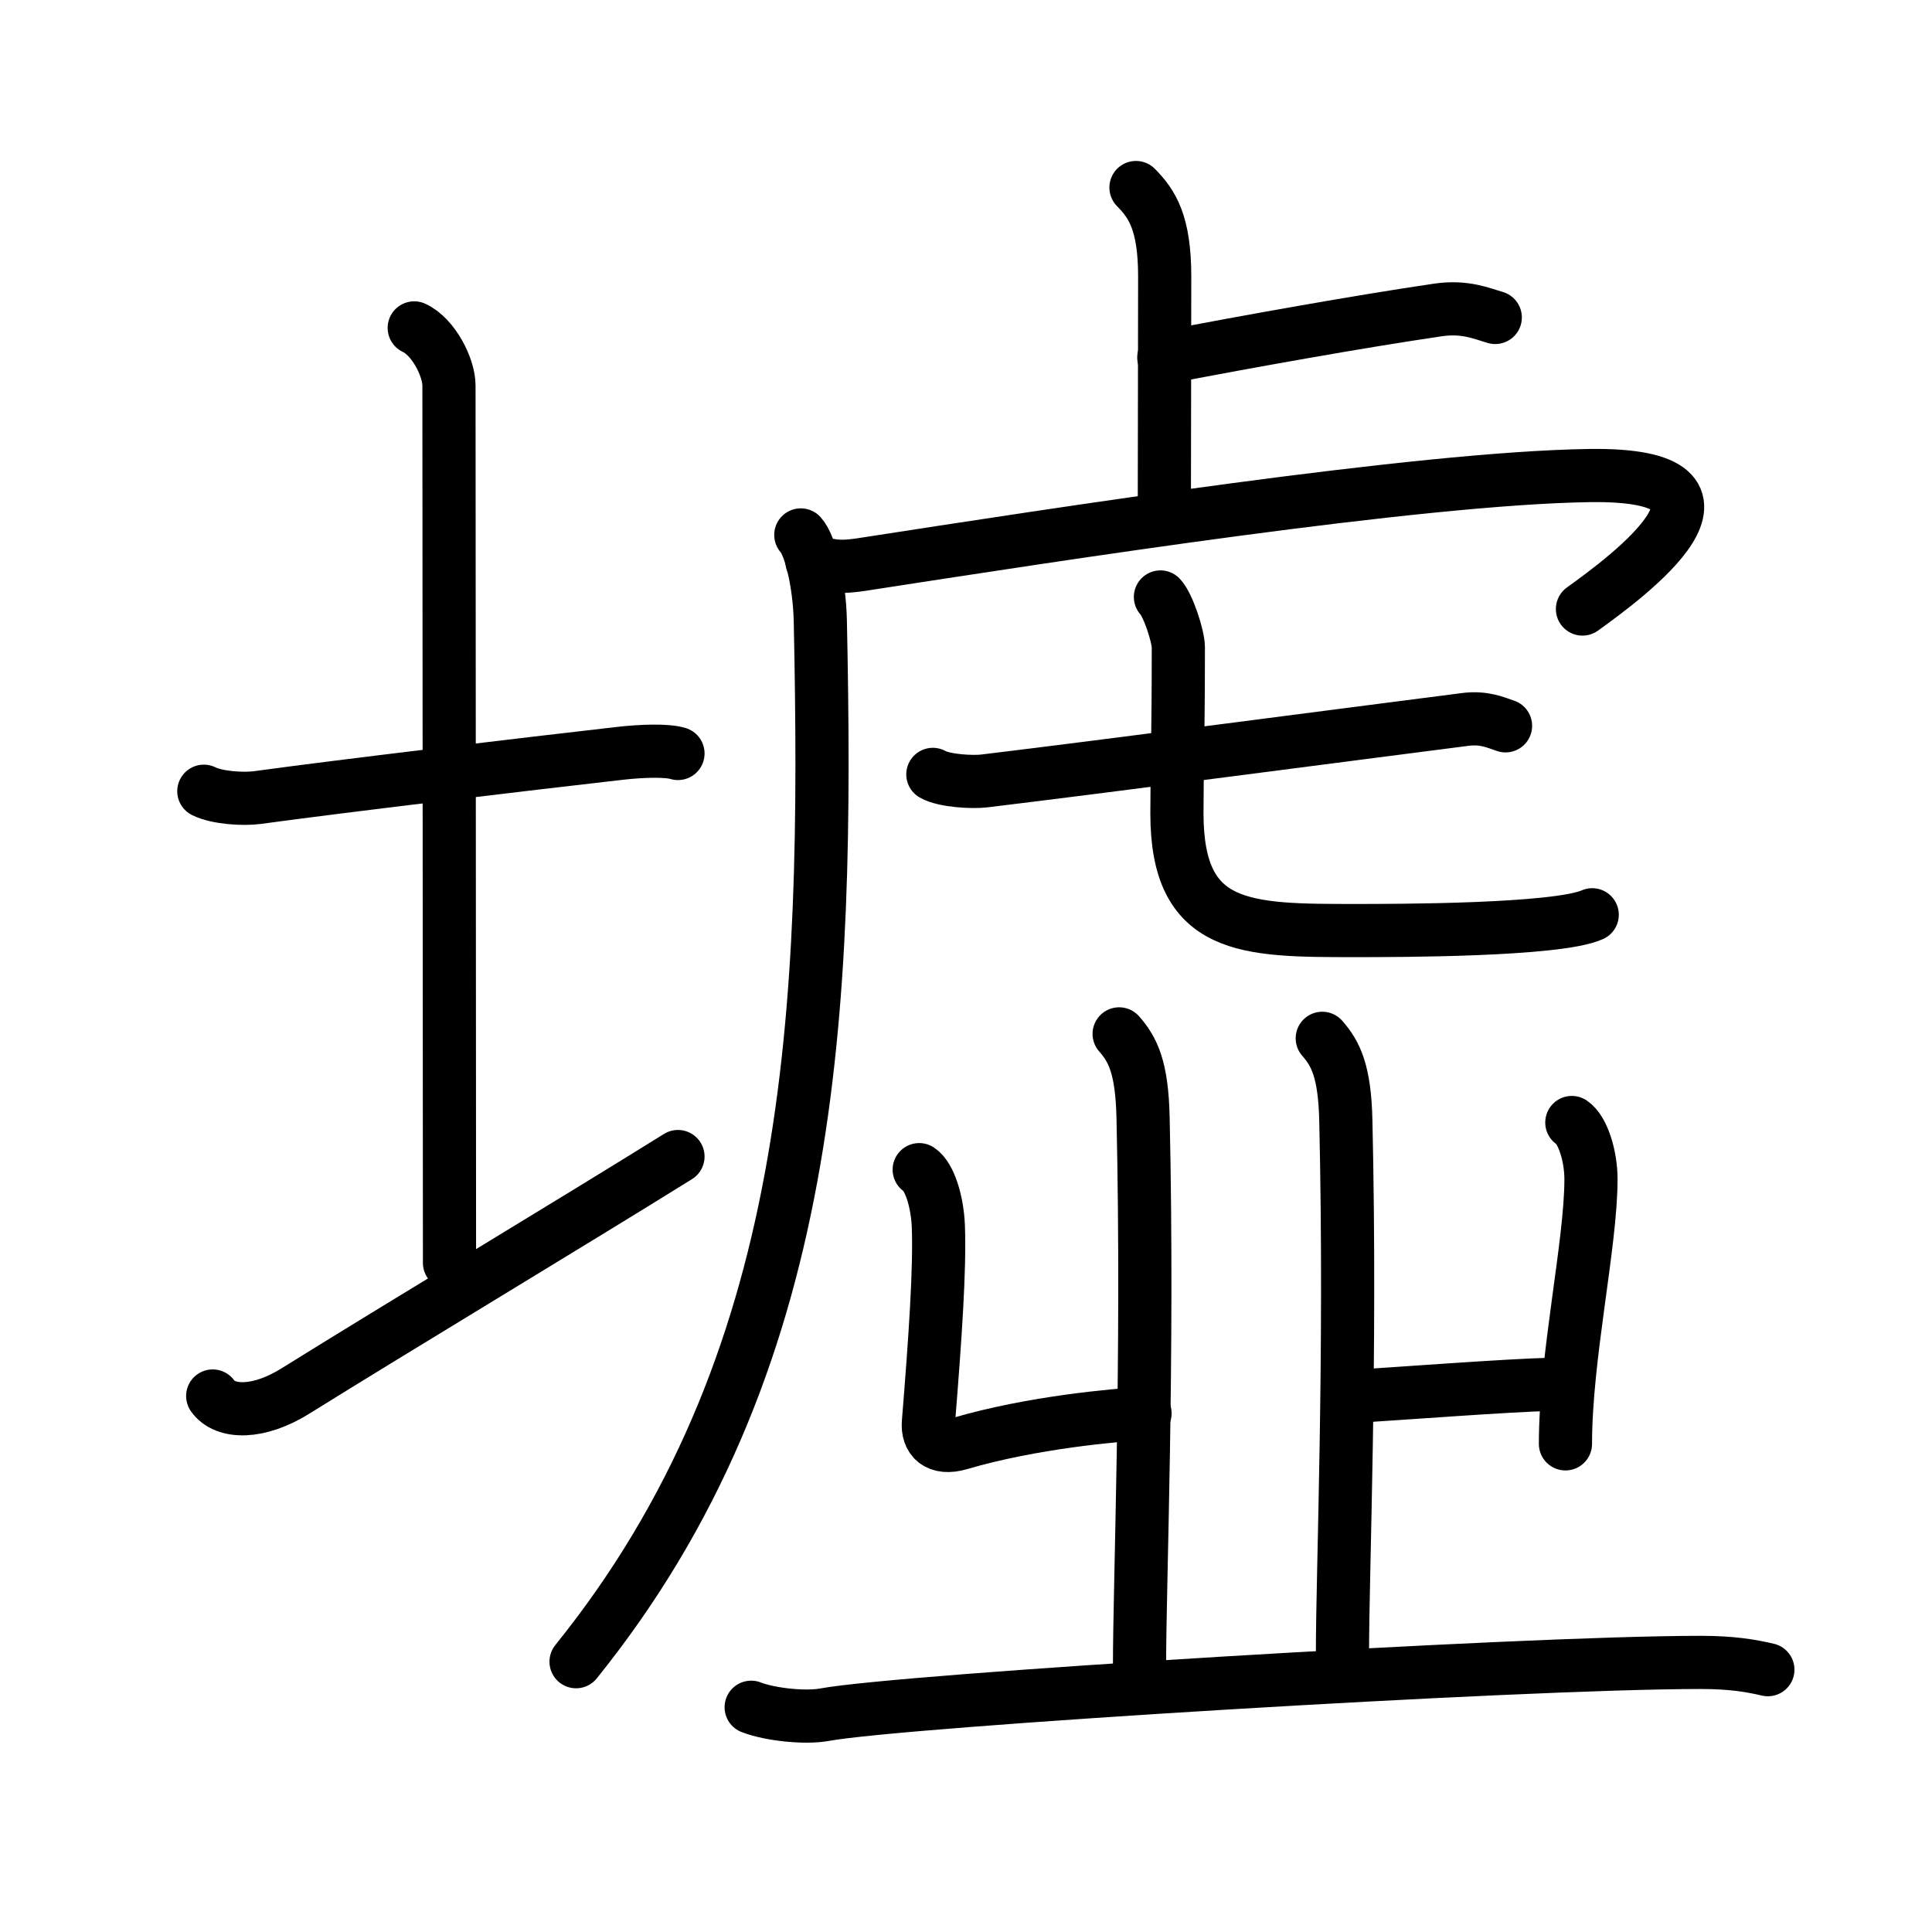 <svg xmlns="http://www.w3.org/2000/svg" width="109" height="109" viewBox="0 0 109 109"><g xmlns:kvg="http://kanjivg.tagaini.net" id="kvg:StrokePaths_0589f" style="fill:none;stroke:#000000;stroke-width:3;stroke-linecap:round;stroke-linejoin:round;"><g id="kvg:0589f" kvg:element="&#22687;"><g id="kvg:0589f-g1" kvg:element="&#22303;" kvg:variant="true" kvg:position="left" kvg:radical="general"><path id="kvg:0589f-s1" kvg:type="&#12752;" d="M11.5,44.64c0.76,0.38,2.24,0.46,3,0.36c4.82-0.66,15.15-1.89,20.5-2.5c1.25-0.14,2.62-0.18,3.25,0.01"/><path id="kvg:0589f-s2" kvg:type="&#12753;a" d="M23.37,18.5c1.09,0.5,1.96,2.23,1.96,3.25c0,7.25,0.03,38.75,0.03,49.5"/><path id="kvg:0589f-s3" kvg:type="&#12736;/&#12752;" d="M12,78.76c0.7,0.99,2.59,1.02,4.68-0.29c5.81-3.62,15.76-9.6,21.57-13.22"/></g><g id="kvg:0589f-g2" kvg:element="&#34394;" kvg:variant="true" kvg:position="right"><g id="kvg:0589f-g3" kvg:element="&#34381;" kvg:position="tare"><path id="kvg:0589f-s4" kvg:type="&#12753;a" d="M64.09,10.58c0.91,0.92,1.62,1.99,1.62,5.02c0,5.9-0.02,8.19-0.02,13.15"/><path id="kvg:0589f-s5" kvg:type="&#12752;b" d="M65.66,20.17c4.91-0.93,10.9-2.01,15.45-2.68c1.54-0.23,2.48,0.2,3.25,0.42"/><path id="kvg:0589f-s6" kvg:type="&#12754;" d="M45.18,30.18c0.54,0.58,1.05,2.74,1.1,4.82C46.75,57.25,46,77,32.5,93.75"/><path id="kvg:0589f-s7" kvg:type="&#12758;a" d="M45.81,31.68c0.97,0.16,1.23,0.41,2.8,0.17c11.2-1.73,31.46-4.88,41.05-5.02c10.11-0.15,2.14,5.72-0.38,7.53"/><g id="kvg:0589f-g4" kvg:element="&#19971;"><g id="kvg:0589f-g5" kvg:element="&#19968;"><path id="kvg:0589f-s8" kvg:type="&#12752;" d="M52.63,43.69c0.65,0.37,2.24,0.45,2.9,0.37c6.72-0.81,20.1-2.57,27.13-3.47c1.08-0.14,1.73,0.18,2.28,0.36"/></g><path id="kvg:0589f-s9" kvg:type="&#12767;a" d="M65.47,33.68c0.43,0.45,1.01,2.22,1.01,2.84c0,4.98-0.08,7.14-0.08,9.37c0,6.61,3.85,6.61,10.07,6.61c2.31,0,11.37,0,13.36-0.89"/></g></g><g id="kvg:0589f-g6" kvg:element="&#20017;"><g id="kvg:0589f-g7" kvg:position="left"><path id="kvg:0589f-s10" kvg:type="&#12740;" d="M51.86,65.99c0.61,0.4,1.03,1.87,1.08,3.2c0.09,2.4-0.17,6.24-0.56,11.05c-0.08,0.94,0.5,1.58,1.78,1.2c4.09-1.2,8.76-1.6,10.44-1.7"/><g id="kvg:0589f-g8" kvg:element="&#20031;" kvg:variant="true"><path id="kvg:0589f-s11" kvg:type="&#12753;" d="M63.14,58.33c0.76,0.86,1.29,1.87,1.35,4.73c0.31,13.72-0.2,26.23-0.2,30.9"/></g></g><g id="kvg:0589f-g9" kvg:position="right"><g id="kvg:0589f-g10" kvg:element="&#20008;"><path id="kvg:0589f-s12" kvg:type="&#12753;" d="M88.68,63.33c0.61,0.4,1.08,1.87,1.08,3.2c0,3.67-1.44,10-1.44,14.93"/></g><path id="kvg:0589f-s13" kvg:type="&#12752;" d="M 76.546,78.773 c 2.461,-0.155 8.54,-0.613 10.918,-0.671"/><path id="kvg:0589f-s14" kvg:type="&#12753;" d="M74.6,58.58c0.75,0.85,1.27,1.85,1.33,4.66c0.31,13.52-0.19,25.37-0.19,29.97"/></g></g><g id="kvg:0589f-g11" kvg:element="&#19968;"><path id="kvg:0589f-s15" kvg:type="&#12752;" d="M42.38,96.32c1.08,0.42,3.07,0.62,4.14,0.42c4.37-0.81,39.17-2.95,49.44-2.95c1.8,0,2.88,0.2,3.78,0.41"/></g></g></g></g></svg>